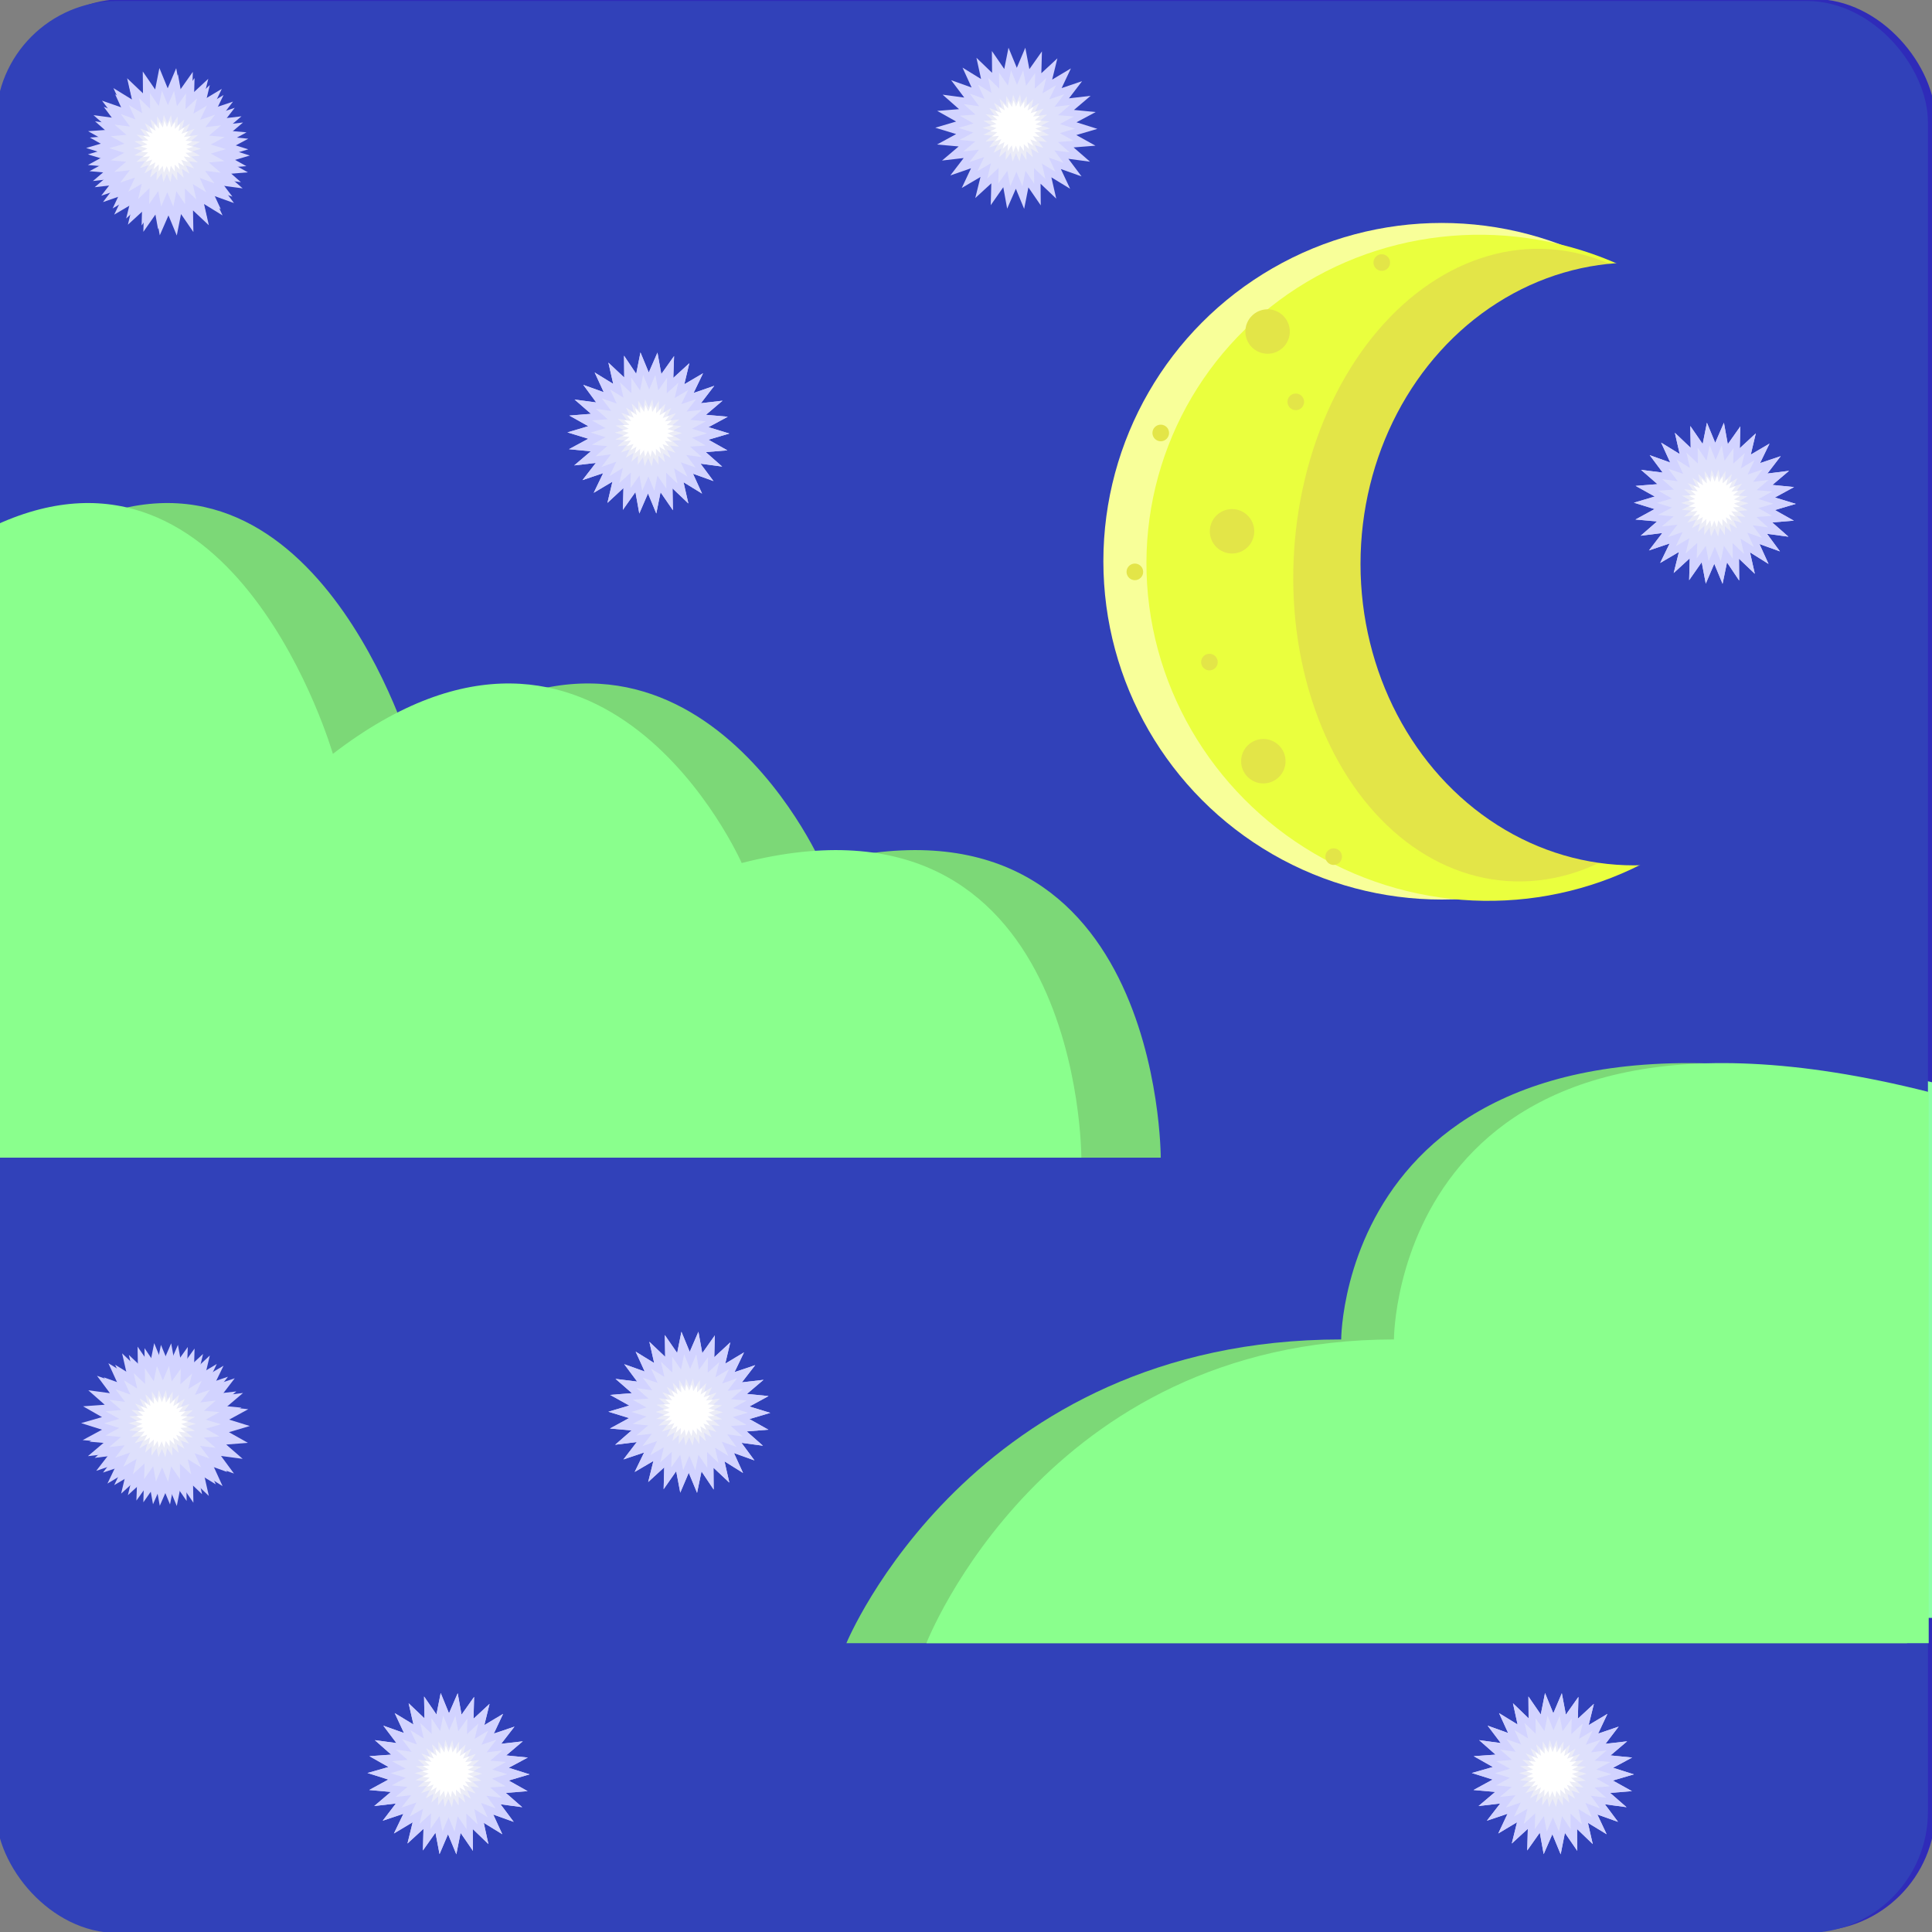 <?xml version="1.0" encoding="UTF-8"?>
<svg xmlns="http://www.w3.org/2000/svg" viewBox="0 0 100 100">
  <rect x="0" y="0" width="100" height="100" fill="#808080" stroke="none"/>
  <defs>
    <style>
      .cls-1 {
        fill: #f8ff99;
      }

      .cls-2 {
        fill: #8affa7;
      }

      .cls-3 {
        fill: #dee0fc;
      }

      .cls-4 {
        fill: #8aff8d;
      }

      .cls-5 {
        fill: #7cd877;
      }

      .cls-6 {
        fill: #eaff3e;
      }

      .cls-7 {
        fill: #fff;
      }

      .cls-8 {
        fill: #ebecf7;
      }

      .cls-9 {
        fill: #2f2bb9;
      }

      .cls-10 {
        fill: #bfff3e;
      }

      .cls-11 {
        fill: #e3e548;
      }

      .cls-12 {
        fill: #3141b9;
      }

      .cls-13 {
        fill: #d2d3ff;
      }
    </style>
  </defs>
  <g id="Layer_6" data-name="Layer 6">
    <rect class="cls-9" x=".18" y="-.05" width="100" height="100" rx="6.28" ry="6.28"/>
    <path class="cls-2" d="M100.21,83.74h-51.87s6.1-15.25,24.2-15.25c0,0-.01-19.2,27.68-12.42v27.67Z"/>
    <path class="cls-2" d="M.28,58.33h56.08s.03-19.76-17.58-15.25c0,0-7.21-16.38-21.16-5.65,0,0-5.05-17.51-17.41-11.86"/>
    <circle class="cls-10" cx="74.97" cy="28.96" r="17.51"/>
    <ellipse class="cls-9" cx="84.96" cy="29.1" rx="14.15" ry="15.6"/>
  </g>
  <g id="Layer_12" data-name="Layer 12">
    <rect class="cls-12" x="-.21" y=".05" width="100" height="100" rx="6.28" ry="6.28"/>
    <circle class="cls-1" cx="74.62" cy="29.05" r="17.51"/>
    <ellipse class="cls-6" cx="76.8" cy="29.39" rx="17.19" ry="17.51" transform="translate(19.76 88.62) rotate(-67.02)"/>
    <ellipse class="cls-11" cx="79.12" cy="29.25" rx="16.39" ry="12.16" transform="translate(44.65 106.24) rotate(-86.17)"/>
    <path class="cls-5" d="M98.71,85.05h-54.9s6.46-15.72,25.61-15.72c0,0-.01-19.8,29.29-12.81v28.53Z"/>
    <path class="cls-5" d="M4,59.92h56.08s.03-19.76-17.58-15.25c0,0-7.21-16.38-21.16-5.65,0,0-5.05-17.51-17.41-11.86"/>
    <ellipse class="cls-12" cx="84.57" cy="29.19" rx="14.15" ry="15.6"/>
    <circle class="cls-11" cx="65.61" cy="17.16" r="1.15"/>
    <circle class="cls-11" cx="63.77" cy="27.5" r="1.15"/>
    <circle class="cls-11" cx="60.08" cy="22.41" r=".43"/>
    <circle class="cls-11" cx="69.03" cy="44.34" r=".43"/>
    <circle class="cls-11" cx="62.6" cy="34.27" r=".43"/>
    <circle class="cls-11" cx="67.07" cy="20.8" r=".43"/>
    <circle class="cls-11" cx="71.52" cy="13.59" r=".43"/>
    <circle class="cls-11" cx="58.74" cy="29.6" r=".43"/>
    <circle class="cls-11" cx="65.39" cy="39.4" r="1.15"/>
    <path class="cls-4" d="M-.11,59.92h56.08s.03-19.76-17.58-15.25c0,0-7.21-16.38-21.16-5.65,0,0-5.05-17.51-17.41-11.86"/>
    <path class="cls-4" d="M99.82,85.05h-51.87s6.1-15.72,24.2-15.72c0,0-.01-19.8,27.68-12.81v28.53Z"/>
    <polygon class="cls-13" points="12.56 9.75 11.44 9.6 12.11 10.51 11.05 10.13 11.52 11.15 10.56 10.56 10.81 11.66 9.99 10.89 10.01 12.01 9.37 11.08 9.15 12.19 8.72 11.15 8.27 12.18 8.07 11.07 7.42 12 7.45 10.87 6.62 11.63 6.88 10.54 5.91 11.11 6.4 10.09 5.33 10.46 6.02 9.56 4.9 9.69 5.76 8.96 4.63 8.86 5.63 8.32 4.55 7.99 5.63 7.67 4.65 7.12 5.77 7.03 4.92 6.28 6.04 6.43 5.37 5.53 6.43 5.91 5.96 4.88 6.92 5.47 6.67 4.37 7.49 5.15 7.48 4.02 8.11 4.95 8.33 3.85 8.76 4.89 9.21 3.85 9.41 4.96 10.07 4.04 10.04 5.17 10.86 4.4 10.6 5.5 11.57 4.92 11.08 5.94 12.15 5.58 11.46 6.47 12.58 6.34 11.72 7.07 12.85 7.18 11.86 7.71 12.93 8.05 11.85 8.37 12.83 8.92 11.71 9.01 12.56 9.75"/>
    <polygon class="cls-13" points="37.38 24.15 36.26 24 36.93 24.9 35.87 24.52 36.34 25.55 35.38 24.96 35.63 26.06 34.81 25.28 34.83 26.41 34.19 25.48 33.97 26.58 33.54 25.54 33.09 26.58 32.89 25.47 32.24 26.39 32.27 25.26 31.44 26.03 31.7 24.93 30.73 25.51 31.22 24.49 30.15 24.85 30.84 23.96 29.72 24.09 30.58 23.36 29.45 23.25 30.45 22.71 29.37 22.38 30.45 22.06 29.47 21.51 30.59 21.42 29.74 20.68 30.86 20.83 30.19 19.92 31.25 20.3 30.78 19.28 31.74 19.87 31.49 18.77 32.31 19.54 32.3 18.41 32.93 19.35 33.15 18.24 33.58 19.28 34.03 18.25 34.23 19.36 34.89 18.43 34.85 19.56 35.68 18.8 35.42 19.89 36.39 19.32 35.9 20.34 36.97 19.97 36.28 20.87 37.4 20.74 36.54 21.47 37.67 21.57 36.67 22.11 37.75 22.44 36.67 22.76 37.65 23.31 36.53 23.4 37.38 24.15"/>
    <polygon class="cls-13" points="56.42 8.37 55.3 8.22 55.98 9.13 54.91 8.75 55.39 9.77 54.42 9.18 54.67 10.28 53.86 9.51 53.87 10.63 53.23 9.7 53.01 10.81 52.58 9.77 52.13 10.8 51.93 9.69 51.28 10.62 51.31 9.49 50.48 10.25 50.75 9.16 49.78 9.73 50.26 8.71 49.19 9.08 49.88 8.18 48.76 8.31 49.62 7.58 48.5 7.48 49.49 6.94 48.41 6.61 49.49 6.29 48.51 5.74 49.64 5.65 48.79 4.9 49.91 5.05 49.23 4.15 50.29 4.53 49.82 3.5 50.78 4.09 50.54 2.99 51.35 3.77 51.34 2.64 51.98 3.57 52.2 2.47 52.63 3.51 53.07 2.47 53.28 3.58 53.93 2.66 53.9 3.79 54.73 3.02 54.46 4.12 55.43 3.54 54.95 4.56 56.01 4.2 55.33 5.09 56.45 4.96 55.59 5.69 56.71 5.8 55.72 6.33 56.8 6.67 55.71 6.99 56.7 7.54 55.57 7.63 56.42 8.37"/>
    <polygon class="cls-13" points="92.57 27.78 91.46 27.63 92.13 28.54 91.07 28.16 91.54 29.19 90.58 28.59 90.83 29.7 90.01 28.92 90.02 30.05 89.39 29.11 89.16 30.22 88.73 29.18 88.29 30.21 88.08 29.1 87.43 30.03 87.46 28.9 86.63 29.66 86.9 28.57 85.93 29.14 86.42 28.13 85.35 28.49 86.04 27.59 84.92 27.73 85.77 26.99 84.65 26.89 85.64 26.35 84.57 26.02 85.65 25.7 84.66 25.15 85.79 25.06 84.94 24.32 86.06 24.46 85.39 23.56 86.45 23.94 85.98 22.91 86.94 23.5 86.69 22.4 87.51 23.18 87.49 22.05 88.13 22.98 88.35 21.88 88.78 22.92 89.23 21.88 89.43 22.99 90.08 22.07 90.05 23.2 90.88 22.43 90.62 23.53 91.59 22.96 91.1 23.97 92.17 23.61 91.48 24.51 92.6 24.37 91.74 25.1 92.86 25.21 91.87 25.75 92.95 26.08 91.87 26.4 92.85 26.95 91.73 27.04 92.57 27.78"/>
    <polygon class="cls-13" points="39.49 74.83 38.38 74.68 39.05 75.59 37.99 75.21 38.46 76.24 37.5 75.64 37.75 76.74 36.93 75.97 36.94 77.1 36.31 76.16 36.08 77.27 35.65 76.23 35.21 77.26 35 76.15 34.35 77.08 34.38 75.95 33.55 76.71 33.82 75.62 32.85 76.19 33.34 75.18 32.27 75.54 32.96 74.64 31.84 74.78 32.69 74.04 31.57 73.94 32.56 73.4 31.49 73.07 32.57 72.75 31.58 72.2 32.71 72.11 31.86 71.37 32.98 71.51 32.31 70.61 33.37 70.99 32.9 69.96 33.86 70.55 33.61 69.45 34.43 70.23 34.41 69.1 35.05 70.03 35.27 68.93 35.7 69.97 36.15 68.93 36.35 70.04 37 69.12 36.97 70.25 37.8 69.48 37.54 70.58 38.51 70 38.02 71.02 39.09 70.66 38.4 71.55 39.52 71.42 38.66 72.15 39.78 72.26 38.79 72.8 39.87 73.13 38.79 73.45 39.77 74 38.65 74.09 39.49 74.83"/>
    <polygon class="cls-13" points="27.03 93.54 25.91 93.39 26.59 94.3 25.53 93.92 26 94.94 25.04 94.35 25.28 95.45 24.47 94.67 24.48 95.8 23.84 94.87 23.62 95.98 23.19 94.94 22.75 95.97 22.54 94.86 21.89 95.78 21.92 94.66 21.09 95.42 21.36 94.32 20.39 94.9 20.88 93.88 19.81 94.24 20.49 93.35 19.37 93.48 20.23 92.75 19.11 92.65 20.1 92.11 19.02 91.77 20.11 91.46 19.12 90.9 20.25 90.82 19.4 90.07 20.52 90.22 19.84 89.32 20.91 89.7 20.43 88.67 21.4 89.26 21.15 88.16 21.97 88.94 21.95 87.81 22.59 88.74 22.81 87.63 23.24 88.68 23.69 87.64 23.89 88.75 24.54 87.83 24.51 88.96 25.34 88.19 25.07 89.29 26.04 88.71 25.56 89.73 26.63 89.37 25.94 90.26 27.06 90.13 26.2 90.86 27.32 90.97 26.33 91.5 27.41 91.84 26.33 92.16 27.31 92.71 26.18 92.8 27.03 93.54"/>
    <polygon class="cls-13" points="12.56 75.51 11.44 75.36 12.11 76.27 11.05 75.89 11.52 76.92 10.56 76.32 10.81 77.43 9.99 76.65 10.01 77.78 9.37 76.84 9.15 77.95 8.72 76.91 8.27 77.94 8.07 76.83 7.42 77.76 7.45 76.63 6.62 77.39 6.88 76.3 5.91 76.87 6.4 75.86 5.33 76.22 6.02 75.32 4.9 75.46 5.76 74.72 4.63 74.62 5.63 74.08 4.55 73.75 5.63 73.43 4.65 72.88 5.77 72.79 4.92 72.05 6.04 72.19 5.37 71.29 6.43 71.67 5.96 70.64 6.92 71.23 6.67 70.13 7.49 70.91 7.48 69.78 8.11 70.71 8.33 69.61 8.76 70.65 9.21 69.61 9.41 70.72 10.07 69.8 10.04 70.93 10.86 70.16 10.6 71.26 11.57 70.69 11.08 71.7 12.15 71.34 11.46 72.24 12.58 72.1 11.72 72.83 12.85 72.94 11.86 73.48 12.93 73.81 11.85 74.13 12.83 74.68 11.71 74.77 12.56 75.51"/>
    <polygon class="cls-13" points="84.19 93.54 83.07 93.39 83.75 94.3 82.68 93.92 83.16 94.94 82.19 94.35 82.44 95.45 81.63 94.67 81.64 95.8 81 94.87 80.78 95.98 80.35 94.94 79.9 95.97 79.7 94.86 79.05 95.78 79.08 94.66 78.25 95.42 78.52 94.32 77.55 94.9 78.03 93.88 76.96 94.24 77.65 93.35 76.53 93.48 77.39 92.75 76.27 92.65 77.26 92.11 76.18 91.77 77.27 91.46 76.28 90.9 77.41 90.82 76.56 90.07 77.68 90.22 77 89.32 78.06 89.7 77.59 88.67 78.55 89.26 78.31 88.16 79.12 88.94 79.11 87.81 79.75 88.74 79.97 87.63 80.4 88.68 80.84 87.64 81.05 88.75 81.7 87.83 81.67 88.96 82.5 88.19 82.23 89.29 83.2 88.71 82.72 89.73 83.78 89.37 83.1 90.26 84.22 90.13 83.36 90.86 84.48 90.97 83.49 91.5 84.57 91.84 83.48 92.16 84.47 92.71 83.34 92.8 84.19 93.54"/>
    <polygon class="cls-3" points="55.37 7.89 54.57 7.78 55.05 8.43 54.29 8.16 54.63 8.89 53.93 8.47 54.11 9.26 53.52 8.7 53.53 9.51 53.08 8.84 52.92 9.64 52.61 8.89 52.29 9.64 52.14 8.84 51.67 9.5 51.69 8.69 51.1 9.24 51.29 8.45 50.59 8.86 50.94 8.13 50.17 8.39 50.67 7.75 49.86 7.84 50.48 7.32 49.67 7.24 50.38 6.86 49.61 6.62 50.39 6.39 49.68 5.99 50.49 5.93 49.88 5.39 50.68 5.5 50.2 4.85 50.96 5.12 50.62 4.38 51.32 4.81 51.14 4.02 51.72 4.58 51.71 3.76 52.17 4.43 52.33 3.64 52.64 4.39 52.96 3.64 53.11 4.44 53.58 3.78 53.56 4.59 54.15 4.04 53.96 4.83 54.66 4.41 54.31 5.14 55.08 4.88 54.58 5.53 55.39 5.43 54.77 5.96 55.58 6.03 54.86 6.42 55.64 6.66 54.86 6.89 55.57 7.29 54.76 7.35 55.37 7.89"/>
    <polygon class="cls-8" points="54.19 7.35 53.73 7.29 54.01 7.66 53.56 7.51 53.76 7.93 53.36 7.69 53.46 8.14 53.12 7.82 53.13 8.29 52.87 7.9 52.77 8.36 52.59 7.93 52.41 8.36 52.32 7.9 52.05 8.28 52.07 7.81 51.72 8.13 51.83 7.68 51.43 7.91 51.63 7.49 51.19 7.64 51.47 7.27 51.01 7.33 51.36 7.02 50.9 6.98 51.31 6.76 50.86 6.62 51.31 6.48 50.9 6.25 51.37 6.22 51.02 5.91 51.48 5.97 51.2 5.59 51.64 5.75 51.45 5.33 51.85 5.57 51.74 5.11 52.08 5.44 52.08 4.97 52.34 5.36 52.44 4.9 52.61 5.33 52.8 4.9 52.88 5.36 53.15 4.98 53.14 5.45 53.49 5.13 53.38 5.58 53.78 5.34 53.58 5.77 54.02 5.62 53.74 5.99 54.2 5.93 53.84 6.24 54.31 6.28 53.9 6.5 54.35 6.64 53.9 6.77 54.31 7 53.84 7.04 54.19 7.35"/>
    <polygon class="cls-7" points="53.82 7.09 53.46 7.05 53.68 7.34 53.33 7.22 53.49 7.55 53.18 7.36 53.26 7.71 52.99 7.46 53 7.82 52.79 7.52 52.72 7.88 52.58 7.54 52.44 7.88 52.37 7.52 52.16 7.82 52.17 7.45 51.9 7.7 51.99 7.35 51.67 7.53 51.83 7.2 51.49 7.32 51.71 7.03 51.35 7.07 51.62 6.84 51.26 6.8 51.58 6.63 51.23 6.52 51.58 6.42 51.27 6.24 51.63 6.21 51.35 5.97 51.72 6.02 51.5 5.73 51.84 5.85 51.69 5.52 52 5.71 51.92 5.36 52.18 5.61 52.18 5.24 52.38 5.54 52.46 5.19 52.59 5.52 52.74 5.19 52.8 5.55 53.02 5.25 53.01 5.61 53.27 5.37 53.19 5.72 53.5 5.53 53.34 5.86 53.69 5.75 53.47 6.03 53.83 5.99 53.55 6.23 53.91 6.26 53.59 6.44 53.94 6.54 53.59 6.65 53.91 6.82 53.55 6.85 53.82 7.09"/>
    <polygon class="cls-13" points="37.38 24.15 36.26 24 36.93 24.9 35.87 24.52 36.34 25.55 35.38 24.96 35.63 26.06 34.81 25.28 34.83 26.41 34.19 25.48 33.97 26.58 33.54 25.54 33.09 26.58 32.89 25.47 32.24 26.39 32.27 25.26 31.44 26.03 31.7 24.93 30.73 25.51 31.22 24.49 30.15 24.85 30.84 23.96 29.72 24.09 30.58 23.36 29.45 23.25 30.45 22.71 29.37 22.38 30.45 22.06 29.47 21.51 30.59 21.42 29.74 20.68 30.86 20.83 30.19 19.92 31.25 20.3 30.78 19.28 31.74 19.87 31.49 18.77 32.31 19.54 32.3 18.41 32.93 19.35 33.15 18.24 33.58 19.28 34.03 18.25 34.23 19.36 34.89 18.43 34.85 19.56 35.68 18.8 35.42 19.89 36.39 19.32 35.9 20.34 36.97 19.97 36.28 20.87 37.4 20.74 36.54 21.47 37.67 21.57 36.67 22.11 37.75 22.44 36.67 22.76 37.65 23.31 36.53 23.4 37.38 24.15"/>
    <polygon class="cls-3" points="36.33 23.66 35.52 23.55 36.01 24.2 35.24 23.93 35.58 24.67 34.89 24.24 35.07 25.03 34.48 24.47 34.49 25.29 34.03 24.62 33.87 25.41 33.56 24.66 33.24 25.41 33.1 24.61 32.63 25.27 32.65 24.46 32.05 25.01 32.24 24.22 31.55 24.64 31.9 23.9 31.13 24.17 31.62 23.52 30.82 23.62 31.43 23.09 30.63 23.02 31.34 22.63 30.57 22.39 31.34 22.16 30.64 21.76 31.45 21.7 30.84 21.16 31.64 21.27 31.15 20.62 31.92 20.89 31.58 20.16 32.27 20.58 32.09 19.79 32.68 20.35 32.67 19.54 33.13 20.21 33.29 19.41 33.6 20.16 33.92 19.41 34.07 20.21 34.53 19.55 34.51 20.36 35.11 19.81 34.92 20.6 35.62 20.19 35.26 20.92 36.03 20.66 35.54 21.3 36.34 21.21 35.73 21.73 36.53 21.81 35.82 22.19 36.6 22.43 35.82 22.66 36.53 23.06 35.72 23.12 36.33 23.66"/>
    <polygon class="cls-8" points="35.15 23.12 34.68 23.06 34.96 23.44 34.52 23.28 34.72 23.71 34.32 23.46 34.42 23.92 34.08 23.59 34.09 24.06 33.82 23.68 33.73 24.14 33.55 23.7 33.37 24.13 33.28 23.67 33.01 24.05 33.02 23.59 32.68 23.9 32.79 23.45 32.39 23.69 32.59 23.26 32.14 23.42 32.43 23.04 31.96 23.1 32.32 22.79 31.85 22.75 32.27 22.53 31.82 22.39 32.27 22.26 31.86 22.03 32.33 21.99 31.97 21.68 32.44 21.74 32.16 21.37 32.6 21.52 32.4 21.1 32.8 21.34 32.7 20.89 33.04 21.21 33.03 20.74 33.3 21.13 33.39 20.67 33.57 21.1 33.76 20.67 33.84 21.13 34.11 20.75 34.1 21.22 34.44 20.9 34.33 21.36 34.74 21.12 34.53 21.54 34.98 21.39 34.69 21.76 35.16 21.71 34.8 22.01 35.27 22.05 34.85 22.28 35.3 22.42 34.85 22.55 35.26 22.78 34.79 22.81 35.15 23.12"/>
    <polygon class="cls-7" points="34.78 22.87 34.41 22.82 34.63 23.11 34.29 22.99 34.44 23.32 34.13 23.13 34.21 23.48 33.95 23.23 33.95 23.6 33.75 23.3 33.67 23.65 33.54 23.32 33.39 23.65 33.33 23.29 33.12 23.59 33.13 23.23 32.86 23.47 32.94 23.12 32.63 23.31 32.79 22.98 32.44 23.09 32.66 22.8 32.3 22.85 32.58 22.61 32.22 22.58 32.54 22.4 32.19 22.3 32.54 22.19 32.22 22.01 32.58 21.99 32.31 21.75 32.67 21.79 32.45 21.5 32.8 21.62 32.65 21.29 32.96 21.48 32.88 21.13 33.14 21.38 33.13 21.02 33.34 21.32 33.41 20.96 33.55 21.3 33.7 20.96 33.76 21.32 33.97 21.02 33.96 21.39 34.23 21.14 34.14 21.49 34.46 21.31 34.3 21.64 34.64 21.52 34.42 21.81 34.78 21.76 34.51 22 34.87 22.03 34.55 22.21 34.9 22.32 34.55 22.42 34.87 22.6 34.5 22.63 34.78 22.87"/>
    <polygon class="cls-13" points="12.47 9.43 11.35 9.28 12.03 10.18 10.96 9.81 11.43 10.83 10.47 10.24 10.72 11.34 9.9 10.56 9.92 11.69 9.28 10.76 9.06 11.87 8.63 10.82 8.18 11.86 7.98 10.75 7.33 11.67 7.36 10.54 6.53 11.31 6.8 10.21 5.83 10.79 6.31 9.77 5.24 10.13 5.93 9.24 4.81 9.37 5.67 8.64 4.55 8.54 5.54 8 4.46 7.66 5.54 7.34 4.56 6.79 5.69 6.71 4.84 5.96 5.96 6.11 5.28 5.21 6.34 5.58 5.87 4.56 6.83 5.15 6.58 4.05 7.4 4.83 7.39 3.7 8.03 4.63 8.25 3.52 8.68 4.57 9.12 3.53 9.33 4.64 9.98 3.72 9.95 4.85 10.78 4.08 10.51 5.18 11.48 4.6 10.99 5.62 12.06 5.26 11.38 6.15 12.5 6.02 11.64 6.75 12.76 6.85 11.77 7.39 12.85 7.73 11.76 8.05 12.75 8.6 11.62 8.68 12.47 9.43"/>
    <polygon class="cls-3" points="11.42 8.94 10.61 8.84 11.1 9.49 10.34 9.21 10.67 9.95 9.98 9.53 10.16 10.32 9.57 9.76 9.58 10.57 9.13 9.9 8.97 10.7 8.66 9.95 8.34 10.69 8.19 9.89 7.72 10.56 7.74 9.74 7.15 10.3 7.34 9.51 6.64 9.92 6.99 9.19 6.22 9.45 6.72 8.81 5.91 8.9 6.53 8.37 5.72 8.3 6.43 7.91 5.66 7.67 6.44 7.44 5.73 7.05 6.54 6.98 5.93 6.45 6.73 6.55 6.25 5.9 7.01 6.18 6.67 5.44 7.36 5.86 7.19 5.07 7.77 5.63 7.76 4.82 8.22 5.49 8.38 4.69 8.69 5.44 9.01 4.7 9.16 5.5 9.63 4.83 9.6 5.65 10.2 5.09 10.01 5.88 10.71 5.47 10.36 6.2 11.13 5.94 10.63 6.58 11.44 6.49 10.82 7.02 11.63 7.09 10.91 7.48 11.69 7.72 10.91 7.95 11.62 8.34 10.81 8.41 11.42 8.94"/>
    <polygon class="cls-8" points="10.24 8.41 9.77 8.34 10.05 8.72 9.61 8.56 9.81 8.99 9.41 8.74 9.51 9.2 9.17 8.88 9.18 9.35 8.91 8.96 8.82 9.42 8.64 8.99 8.46 9.42 8.37 8.96 8.1 9.34 8.12 8.87 7.77 9.19 7.88 8.73 7.48 8.97 7.68 8.55 7.24 8.7 7.52 8.33 7.06 8.38 7.41 8.08 6.95 8.04 7.36 7.81 6.91 7.67 7.36 7.54 6.95 7.31 7.42 7.27 7.07 6.97 7.53 7.03 7.25 6.65 7.69 6.81 7.5 6.38 7.9 6.63 7.79 6.17 8.13 6.49 8.13 6.03 8.39 6.41 8.48 5.95 8.66 6.39 8.85 5.96 8.93 6.42 9.2 6.03 9.19 6.5 9.54 6.18 9.43 6.64 9.83 6.4 9.63 6.82 10.07 6.67 9.78 7.04 10.25 6.99 9.89 7.29 10.36 7.34 9.95 7.56 10.4 7.7 9.95 7.83 10.35 8.06 9.89 8.1 10.24 8.41"/>
    <polygon class="cls-7" points="9.87 8.15 9.51 8.1 9.73 8.39 9.38 8.27 9.53 8.6 9.22 8.41 9.3 8.77 9.04 8.52 9.05 8.88 8.84 8.58 8.77 8.94 8.63 8.6 8.48 8.94 8.42 8.58 8.21 8.87 8.22 8.51 7.95 8.76 8.04 8.4 7.72 8.59 7.88 8.26 7.54 8.38 7.76 8.09 7.4 8.13 7.67 7.89 7.31 7.86 7.63 7.69 7.28 7.58 7.63 7.48 7.31 7.3 7.68 7.27 7.4 7.03 7.77 7.08 7.55 6.79 7.89 6.91 7.74 6.58 8.05 6.77 7.97 6.41 8.23 6.66 8.23 6.3 8.43 6.6 8.51 6.24 8.64 6.58 8.79 6.24 8.85 6.6 9.06 6.31 9.05 6.67 9.32 6.42 9.24 6.78 9.55 6.59 9.39 6.92 9.74 6.8 9.52 7.09 9.88 7.05 9.6 7.28 9.96 7.32 9.64 7.49 9.99 7.6 9.64 7.7 9.96 7.88 9.6 7.91 9.87 8.15"/>
    <polygon class="cls-13" points="92.57 27.78 91.46 27.63 92.13 28.54 91.07 28.16 91.54 29.19 90.58 28.59 90.83 29.7 90.01 28.92 90.02 30.05 89.39 29.11 89.16 30.22 88.73 29.18 88.29 30.21 88.08 29.1 87.43 30.03 87.46 28.9 86.63 29.66 86.9 28.57 85.93 29.14 86.42 28.13 85.35 28.49 86.04 27.59 84.92 27.73 85.77 26.99 84.65 26.89 85.64 26.35 84.57 26.02 85.65 25.7 84.66 25.15 85.79 25.06 84.94 24.32 86.06 24.46 85.39 23.56 86.45 23.94 85.98 22.91 86.94 23.5 86.69 22.4 87.51 23.18 87.49 22.05 88.13 22.98 88.35 21.88 88.78 22.92 89.23 21.88 89.43 22.99 90.08 22.07 90.05 23.2 90.88 22.43 90.62 23.53 91.59 22.96 91.1 23.97 92.17 23.61 91.48 24.51 92.6 24.37 91.74 25.1 92.86 25.21 91.87 25.75 92.95 26.08 91.87 26.4 92.85 26.95 91.73 27.04 92.57 27.78"/>
    <polygon class="cls-3" points="91.52 27.3 90.72 27.19 91.2 27.84 90.44 27.57 90.78 28.31 90.09 27.88 90.27 28.67 89.68 28.11 89.69 28.92 89.23 28.25 89.07 29.05 88.76 28.3 88.44 29.05 88.29 28.25 87.82 28.91 87.85 28.1 87.25 28.65 87.44 27.86 86.74 28.27 87.09 27.54 86.33 27.8 86.82 27.16 86.01 27.25 86.63 26.73 85.82 26.65 86.54 26.27 85.76 26.03 86.54 25.8 85.83 25.4 86.64 25.34 86.03 24.8 86.84 24.91 86.35 24.26 87.12 24.53 86.78 23.79 87.47 24.22 87.29 23.43 87.88 23.99 87.87 23.17 88.33 23.84 88.49 23.05 88.8 23.8 89.12 23.05 89.26 23.85 89.73 23.19 89.71 24 90.31 23.45 90.11 24.24 90.81 23.82 90.46 24.56 91.23 24.3 90.74 24.94 91.54 24.84 90.92 25.37 91.73 25.44 91.02 25.83 91.79 26.07 91.01 26.3 91.72 26.7 90.91 26.76 91.52 27.3"/>
    <polygon class="cls-8" points="90.34 26.76 89.88 26.7 90.16 27.07 89.72 26.92 89.91 27.34 89.51 27.1 89.62 27.55 89.28 27.23 89.28 27.7 89.02 27.31 88.93 27.77 88.75 27.34 88.56 27.77 88.48 27.31 88.21 27.69 88.22 27.22 87.88 27.54 87.99 27.09 87.58 27.33 87.79 26.9 87.34 27.05 87.63 26.68 87.16 26.74 87.52 26.43 87.05 26.39 87.46 26.17 87.02 26.03 87.47 25.89 87.06 25.66 87.52 25.63 87.17 25.32 87.64 25.38 87.36 25.01 87.8 25.16 87.6 24.74 88 24.98 87.9 24.53 88.24 24.85 88.23 24.38 88.5 24.77 88.59 24.31 88.77 24.74 88.95 24.31 89.04 24.77 89.31 24.39 89.3 24.86 89.64 24.54 89.53 24.99 89.93 24.75 89.73 25.18 90.17 25.03 89.89 25.4 90.35 25.34 90 25.65 90.46 25.69 90.05 25.91 90.5 26.05 90.05 26.19 90.46 26.41 89.99 26.45 90.34 26.76"/>
    <polygon class="cls-7" points="89.97 26.5 89.61 26.46 89.83 26.75 89.49 26.63 89.64 26.96 89.33 26.77 89.41 27.12 89.15 26.87 89.15 27.23 88.94 26.93 88.87 27.29 88.73 26.95 88.59 27.29 88.52 26.93 88.31 27.23 88.32 26.86 88.06 27.11 88.14 26.76 87.83 26.94 87.98 26.61 87.64 26.73 87.86 26.44 87.5 26.49 87.78 26.25 87.41 26.22 87.74 26.04 87.39 25.93 87.74 25.83 87.42 25.65 87.78 25.62 87.51 25.38 87.87 25.43 87.65 25.14 87.99 25.26 87.84 24.93 88.15 25.12 88.07 24.77 88.34 25.02 88.33 24.65 88.54 24.95 88.61 24.6 88.75 24.93 88.89 24.6 88.96 24.96 89.17 24.66 89.16 25.02 89.43 24.78 89.34 25.13 89.65 24.94 89.5 25.27 89.84 25.16 89.62 25.45 89.98 25.4 89.7 25.64 90.07 25.67 89.75 25.85 90.09 25.95 89.75 26.06 90.06 26.24 89.7 26.26 89.97 26.5"/>
    <polygon class="cls-13" points="12.21 75.43 11.09 75.28 11.76 76.19 10.7 75.81 11.17 76.83 10.21 76.24 10.46 77.34 9.64 76.56 9.66 77.69 9.02 76.76 8.8 77.87 8.37 76.83 7.92 77.86 7.72 76.75 7.06 77.67 7.1 76.55 6.27 77.31 6.53 76.21 5.56 76.79 6.05 75.77 4.98 76.13 5.67 75.24 4.55 75.37 5.41 74.64 4.28 74.54 5.28 74 4.2 73.66 5.28 73.35 4.3 72.79 5.42 72.71 4.57 71.96 5.69 72.11 5.02 71.21 6.08 71.59 5.61 70.56 6.57 71.15 6.32 70.05 7.14 70.83 7.12 69.7 7.76 70.63 7.98 69.52 8.41 70.57 8.86 69.53 9.06 70.64 9.72 69.72 9.68 70.85 10.51 70.08 10.25 71.18 11.22 70.6 10.73 71.62 11.8 71.26 11.11 72.15 12.23 72.02 11.37 72.75 12.5 72.86 11.5 73.39 12.58 73.73 11.5 74.05 12.48 74.6 11.36 74.69 12.21 75.43"/>
    <polygon class="cls-3" points="11.16 74.94 10.35 74.84 10.84 75.49 10.07 75.22 10.41 75.95 9.72 75.53 9.9 76.32 9.31 75.76 9.32 76.57 8.86 75.9 8.7 76.7 8.39 75.95 8.07 76.69 7.93 75.89 7.46 76.56 7.48 75.75 6.88 76.3 7.07 75.51 6.38 75.92 6.73 75.19 5.96 75.45 6.45 74.81 5.65 74.9 6.26 74.38 5.46 74.3 6.17 73.91 5.39 73.67 6.17 73.44 5.47 73.05 6.27 72.98 5.66 72.45 6.47 72.56 5.98 71.91 6.75 72.18 6.41 71.44 7.1 71.87 6.92 71.07 7.51 71.63 7.5 70.82 7.96 71.49 8.12 70.7 8.43 71.45 8.75 70.7 8.89 71.5 9.36 70.84 9.34 71.65 9.94 71.1 9.75 71.89 10.44 71.47 10.09 72.2 10.86 71.94 10.37 72.59 11.17 72.49 10.56 73.02 11.36 73.09 10.65 73.48 11.43 73.72 10.65 73.95 11.36 74.35 10.55 74.41 11.16 74.94"/>
    <polygon class="cls-8" points="9.98 74.41 9.51 74.35 9.79 74.72 9.35 74.56 9.55 74.99 9.15 74.74 9.25 75.2 8.91 74.88 8.92 75.35 8.65 74.96 8.56 75.42 8.38 74.99 8.2 75.42 8.11 74.96 7.84 75.34 7.85 74.87 7.51 75.19 7.62 74.73 7.21 74.97 7.42 74.55 6.97 74.7 7.26 74.33 6.79 74.38 7.15 74.08 6.68 74.04 7.1 73.81 6.65 73.67 7.1 73.54 6.69 73.31 7.16 73.28 6.8 72.97 7.27 73.03 6.99 72.65 7.43 72.81 7.23 72.38 7.63 72.63 7.53 72.17 7.87 72.5 7.86 72.03 8.13 72.41 8.22 71.95 8.4 72.39 8.59 71.96 8.67 72.42 8.94 72.03 8.93 72.5 9.27 72.19 9.16 72.64 9.57 72.4 9.36 72.82 9.81 72.67 9.52 73.05 9.99 72.99 9.63 73.29 10.1 73.34 9.68 73.56 10.13 73.7 9.68 73.83 10.09 74.06 9.62 74.1 9.98 74.41"/>
    <polygon class="cls-7" points="9.61 74.15 9.24 74.1 9.46 74.4 9.12 74.27 9.27 74.6 8.96 74.41 9.04 74.77 8.78 74.52 8.78 74.88 8.58 74.58 8.5 74.94 8.37 74.6 8.22 74.94 8.16 74.58 7.95 74.88 7.96 74.51 7.69 74.76 7.77 74.4 7.46 74.59 7.62 74.26 7.27 74.38 7.49 74.09 7.13 74.13 7.41 73.9 7.05 73.86 7.37 73.69 7.02 73.58 7.37 73.48 7.05 73.3 7.41 73.27 7.14 73.03 7.5 73.08 7.28 72.79 7.63 72.91 7.47 72.58 7.79 72.77 7.71 72.41 7.97 72.66 7.96 72.3 8.17 72.6 8.24 72.24 8.38 72.58 8.52 72.25 8.59 72.6 8.8 72.31 8.79 72.67 9.06 72.42 8.97 72.78 9.29 72.59 9.13 72.92 9.47 72.8 9.25 73.09 9.61 73.05 9.34 73.29 9.7 73.32 9.38 73.49 9.73 73.6 9.38 73.7 9.7 73.88 9.33 73.91 9.61 74.15"/>
    <polygon class="cls-13" points="39.49 74.83 38.38 74.68 39.05 75.59 37.99 75.21 38.46 76.24 37.5 75.64 37.75 76.74 36.93 75.97 36.94 77.1 36.31 76.16 36.08 77.27 35.65 76.23 35.21 77.26 35 76.15 34.35 77.08 34.38 75.95 33.55 76.71 33.82 75.62 32.85 76.19 33.34 75.18 32.27 75.54 32.96 74.64 31.84 74.78 32.69 74.04 31.57 73.94 32.56 73.4 31.49 73.07 32.57 72.75 31.58 72.2 32.71 72.11 31.86 71.37 32.98 71.51 32.31 70.61 33.37 70.99 32.9 69.96 33.86 70.55 33.61 69.45 34.43 70.23 34.41 69.1 35.05 70.03 35.27 68.93 35.7 69.97 36.15 68.93 36.35 70.04 37 69.12 36.97 70.25 37.8 69.48 37.54 70.58 38.51 70 38.02 71.02 39.09 70.66 38.4 71.55 39.52 71.42 38.66 72.15 39.78 72.26 38.79 72.8 39.87 73.13 38.79 73.45 39.77 74 38.65 74.09 39.49 74.83"/>
    <polygon class="cls-3" points="38.44 74.35 37.64 74.24 38.12 74.89 37.36 74.62 37.7 75.36 37.01 74.93 37.19 75.72 36.6 75.16 36.61 75.97 36.15 75.3 35.99 76.1 35.68 75.35 35.36 76.1 35.21 75.3 34.74 75.96 34.77 75.15 34.17 75.7 34.36 74.91 33.66 75.32 34.01 74.59 33.25 74.85 33.74 74.21 32.93 74.3 33.55 73.78 32.74 73.7 33.46 73.32 32.68 73.08 33.46 72.85 32.75 72.45 33.56 72.39 32.95 71.85 33.76 71.96 33.27 71.31 34.04 71.58 33.7 70.84 34.39 71.27 34.21 70.48 34.8 71.04 34.79 70.22 35.25 70.89 35.41 70.1 35.72 70.85 36.04 70.1 36.18 70.9 36.65 70.24 36.63 71.05 37.23 70.5 37.03 71.29 37.73 70.87 37.38 71.61 38.15 71.34 37.66 71.99 38.46 71.89 37.84 72.42 38.65 72.49 37.94 72.88 38.71 73.12 37.93 73.35 38.64 73.75 37.83 73.81 38.44 74.35"/>
    <polygon class="cls-8" points="37.26 73.81 36.8 73.75 37.08 74.12 36.64 73.97 36.83 74.39 36.43 74.15 36.54 74.6 36.2 74.28 36.2 74.75 35.94 74.36 35.85 74.82 35.67 74.39 35.48 74.82 35.4 74.36 35.13 74.74 35.14 74.27 34.8 74.59 34.91 74.14 34.5 74.38 34.71 73.95 34.26 74.1 34.55 73.73 34.08 73.79 34.44 73.48 33.97 73.44 34.38 73.22 33.94 73.08 34.39 72.94 33.98 72.71 34.44 72.68 34.09 72.37 34.56 72.43 34.28 72.06 34.72 72.21 34.52 71.79 34.92 72.03 34.82 71.57 35.16 71.9 35.15 71.43 35.42 71.82 35.51 71.36 35.69 71.79 35.87 71.36 35.96 71.82 36.23 71.44 36.22 71.91 36.56 71.59 36.45 72.04 36.85 71.8 36.65 72.23 37.09 72.08 36.81 72.45 37.27 72.39 36.92 72.7 37.38 72.74 36.97 72.96 37.42 73.1 36.97 73.24 37.38 73.46 36.91 73.5 37.26 73.81"/>
    <polygon class="cls-7" points="36.89 73.55 36.53 73.51 36.75 73.8 36.41 73.68 36.56 74.01 36.25 73.82 36.33 74.17 36.07 73.92 36.07 74.28 35.86 73.98 35.79 74.34 35.65 74 35.51 74.34 35.44 73.98 35.23 74.28 35.24 73.91 34.98 74.16 35.06 73.81 34.75 73.99 34.9 73.66 34.56 73.78 34.78 73.49 34.42 73.54 34.7 73.3 34.33 73.27 34.66 73.09 34.31 72.98 34.66 72.88 34.34 72.7 34.7 72.67 34.43 72.43 34.79 72.48 34.57 72.19 34.92 72.31 34.76 71.98 35.07 72.17 34.99 71.82 35.26 72.07 35.25 71.7 35.46 72 35.53 71.65 35.67 71.98 35.81 71.65 35.88 72.01 36.09 71.71 36.08 72.07 36.35 71.83 36.26 72.18 36.57 71.99 36.42 72.32 36.76 72.21 36.54 72.49 36.9 72.45 36.62 72.69 36.99 72.72 36.67 72.9 37.01 73 36.67 73.11 36.98 73.29 36.62 73.31 36.89 73.55"/>
    <polygon class="cls-13" points="27.03 93.54 25.91 93.39 26.59 94.3 25.53 93.92 26 94.94 25.04 94.35 25.28 95.45 24.47 94.67 24.48 95.8 23.84 94.87 23.62 95.98 23.19 94.94 22.75 95.97 22.54 94.86 21.89 95.78 21.92 94.66 21.09 95.42 21.36 94.32 20.39 94.9 20.88 93.88 19.81 94.24 20.49 93.35 19.37 93.48 20.23 92.75 19.11 92.65 20.1 92.11 19.02 91.77 20.11 91.46 19.12 90.9 20.25 90.82 19.4 90.07 20.52 90.22 19.84 89.32 20.91 89.7 20.43 88.67 21.4 89.26 21.15 88.16 21.97 88.94 21.95 87.81 22.59 88.74 22.81 87.63 23.24 88.68 23.69 87.64 23.89 88.75 24.54 87.83 24.51 88.96 25.34 88.19 25.07 89.29 26.04 88.71 25.56 89.73 26.63 89.37 25.94 90.26 27.06 90.13 26.2 90.86 27.32 90.97 26.33 91.5 27.41 91.84 26.33 92.16 27.31 92.71 26.18 92.8 27.03 93.54"/>
    <polygon class="cls-3" points="25.98 93.05 25.18 92.95 25.66 93.6 24.9 93.32 25.24 94.06 24.55 93.64 24.72 94.43 24.14 93.87 24.15 94.68 23.69 94.01 23.53 94.81 23.22 94.06 22.9 94.8 22.75 94 22.28 94.67 22.31 93.86 21.71 94.41 21.9 93.62 21.2 94.03 21.55 93.3 20.78 93.56 21.28 92.92 20.47 93.01 21.09 92.49 20.28 92.41 21 92.02 20.22 91.78 21 91.55 20.29 91.16 21.1 91.09 20.49 90.56 21.3 90.67 20.81 90.02 21.58 90.29 21.24 89.55 21.93 89.98 21.75 89.18 22.34 89.74 22.33 88.93 22.78 89.6 22.94 88.8 23.25 89.56 23.57 88.81 23.72 89.61 24.19 88.95 24.17 89.76 24.76 89.21 24.57 90 25.27 89.58 24.92 90.31 25.69 90.05 25.19 90.7 26 90.6 25.38 91.13 26.19 91.2 25.48 91.59 26.25 91.83 25.47 92.06 26.18 92.46 25.37 92.52 25.98 93.05"/>
    <polygon class="cls-8" points="24.8 92.52 24.34 92.46 24.62 92.83 24.18 92.67 24.37 93.1 23.97 92.85 24.08 93.31 23.74 92.99 23.74 93.46 23.48 93.07 23.39 93.53 23.21 93.1 23.02 93.53 22.94 93.07 22.67 93.45 22.68 92.98 22.33 93.3 22.44 92.84 22.04 93.08 22.24 92.66 21.8 92.81 22.09 92.44 21.62 92.49 21.98 92.19 21.51 92.15 21.92 91.92 21.47 91.78 21.92 91.65 21.52 91.42 21.98 91.39 21.63 91.08 22.1 91.14 21.81 90.76 22.26 90.92 22.06 90.49 22.46 90.74 22.36 90.28 22.7 90.61 22.69 90.14 22.96 90.52 23.05 90.06 23.23 90.5 23.41 90.07 23.5 90.53 23.77 90.14 23.75 90.61 24.1 90.3 23.99 90.75 24.39 90.51 24.19 90.93 24.63 90.78 24.35 91.16 24.81 91.1 24.46 91.4 24.92 91.45 24.51 91.67 24.96 91.81 24.51 91.94 24.92 92.17 24.45 92.21 24.8 92.52"/>
    <polygon class="cls-7" points="24.43 92.26 24.07 92.21 24.29 92.51 23.95 92.38 24.1 92.71 23.79 92.52 23.87 92.88 23.6 92.63 23.61 92.99 23.4 92.69 23.33 93.05 23.19 92.71 23.05 93.05 22.98 92.69 22.77 92.99 22.78 92.62 22.51 92.87 22.6 92.51 22.29 92.7 22.44 92.37 22.1 92.49 22.32 92.2 21.96 92.24 22.24 92.01 21.87 91.97 22.19 91.8 21.85 91.69 22.19 91.59 21.88 91.41 22.24 91.38 21.97 91.14 22.33 91.19 22.11 90.9 22.45 91.02 22.3 90.69 22.61 90.88 22.53 90.52 22.8 90.77 22.79 90.41 23 90.71 23.07 90.35 23.21 90.69 23.35 90.36 23.42 90.71 23.63 90.42 23.62 90.78 23.89 90.53 23.8 90.89 24.11 90.7 23.96 91.03 24.3 90.91 24.08 91.2 24.44 91.16 24.16 91.4 24.53 91.43 24.21 91.6 24.55 91.71 24.2 91.81 24.52 91.99 24.16 92.02 24.43 92.26"/>
    <polygon class="cls-13" points="84.19 93.54 83.07 93.39 83.75 94.3 82.68 93.92 83.16 94.94 82.19 94.35 82.44 95.45 81.63 94.67 81.64 95.8 81 94.87 80.78 95.98 80.35 94.94 79.9 95.97 79.7 94.86 79.05 95.78 79.08 94.66 78.25 95.42 78.52 94.32 77.55 94.9 78.03 93.88 76.96 94.24 77.65 93.35 76.53 93.48 77.39 92.75 76.27 92.65 77.26 92.11 76.18 91.77 77.27 91.46 76.28 90.9 77.41 90.82 76.56 90.07 77.68 90.22 77 89.32 78.06 89.7 77.59 88.67 78.55 89.26 78.31 88.16 79.12 88.94 79.11 87.81 79.75 88.74 79.97 87.63 80.4 88.68 80.84 87.64 81.05 88.75 81.7 87.83 81.67 88.96 82.5 88.19 82.23 89.29 83.2 88.71 82.72 89.73 83.78 89.37 83.1 90.26 84.22 90.13 83.36 90.86 84.48 90.97 83.49 91.5 84.57 91.84 83.48 92.16 84.47 92.71 83.34 92.8 84.19 93.54"/>
    <polygon class="cls-3" points="83.14 93.05 82.34 92.95 82.82 93.6 82.06 93.32 82.4 94.06 81.7 93.64 81.88 94.43 81.29 93.87 81.3 94.68 80.85 94.01 80.69 94.81 80.38 94.06 80.06 94.8 79.91 94 79.44 94.67 79.46 93.86 78.87 94.41 79.06 93.62 78.36 94.03 78.71 93.3 77.94 93.56 78.44 92.92 77.63 93.01 78.25 92.49 77.44 92.41 78.15 92.02 77.38 91.78 78.16 91.55 77.45 91.16 78.26 91.09 77.65 90.56 78.45 90.67 77.97 90.02 78.73 90.29 78.39 89.55 79.09 89.98 78.91 89.18 79.49 89.74 79.48 88.93 79.94 89.6 80.1 88.8 80.41 89.56 80.73 88.81 80.88 89.61 81.35 88.95 81.33 89.76 81.92 89.21 81.73 90 82.43 89.58 82.08 90.31 82.85 90.05 82.35 90.7 83.16 90.6 82.54 91.13 83.35 91.2 82.63 91.59 83.41 91.83 82.63 92.06 83.34 92.46 82.53 92.52 83.14 93.05"/>
    <polygon class="cls-8" points="81.96 92.52 81.5 92.46 81.78 92.83 81.33 92.67 81.53 93.1 81.13 92.85 81.23 93.31 80.89 92.99 80.9 93.46 80.64 93.07 80.54 93.53 80.36 93.1 80.18 93.53 80.09 93.07 79.82 93.45 79.84 92.98 79.49 93.3 79.6 92.84 79.2 93.08 79.4 92.66 78.96 92.81 79.24 92.44 78.78 92.49 79.13 92.19 78.67 92.15 79.08 91.92 78.63 91.78 79.08 91.65 78.67 91.42 79.14 91.39 78.79 91.08 79.25 91.14 78.97 90.76 79.41 90.92 79.22 90.49 79.62 90.74 79.51 90.28 79.85 90.61 79.85 90.14 80.11 90.52 80.21 90.06 80.38 90.5 80.57 90.07 80.65 90.53 80.93 90.14 80.91 90.61 81.26 90.3 81.15 90.75 81.55 90.51 81.35 90.93 81.79 90.78 81.51 91.16 81.97 91.1 81.61 91.4 82.08 91.45 81.67 91.67 82.12 91.81 81.67 91.94 82.08 92.17 81.61 92.21 81.96 92.52"/>
    <polygon class="cls-7" points="81.59 92.26 81.23 92.21 81.45 92.51 81.1 92.38 81.26 92.71 80.95 92.52 81.03 92.88 80.76 92.63 80.77 92.99 80.56 92.69 80.49 93.05 80.35 92.71 80.21 93.05 80.14 92.69 79.93 92.99 79.94 92.62 79.67 92.87 79.76 92.51 79.44 92.7 79.6 92.37 79.26 92.49 79.48 92.2 79.12 92.24 79.39 92.01 79.03 91.97 79.35 91.8 79 91.69 79.35 91.59 79.04 91.41 79.4 91.38 79.12 91.14 79.49 91.19 79.27 90.9 79.61 91.02 79.46 90.69 79.77 90.88 79.69 90.52 79.95 90.77 79.95 90.41 80.15 90.71 80.23 90.35 80.36 90.69 80.51 90.36 80.57 90.71 80.79 90.42 80.78 90.78 81.04 90.53 80.96 90.89 81.27 90.7 81.11 91.03 81.46 90.91 81.24 91.2 81.6 91.16 81.32 91.4 81.68 91.43 81.36 91.6 81.71 91.71 81.36 91.81 81.68 91.99 81.32 92.02 81.59 92.26"/>
  </g>
</svg>
